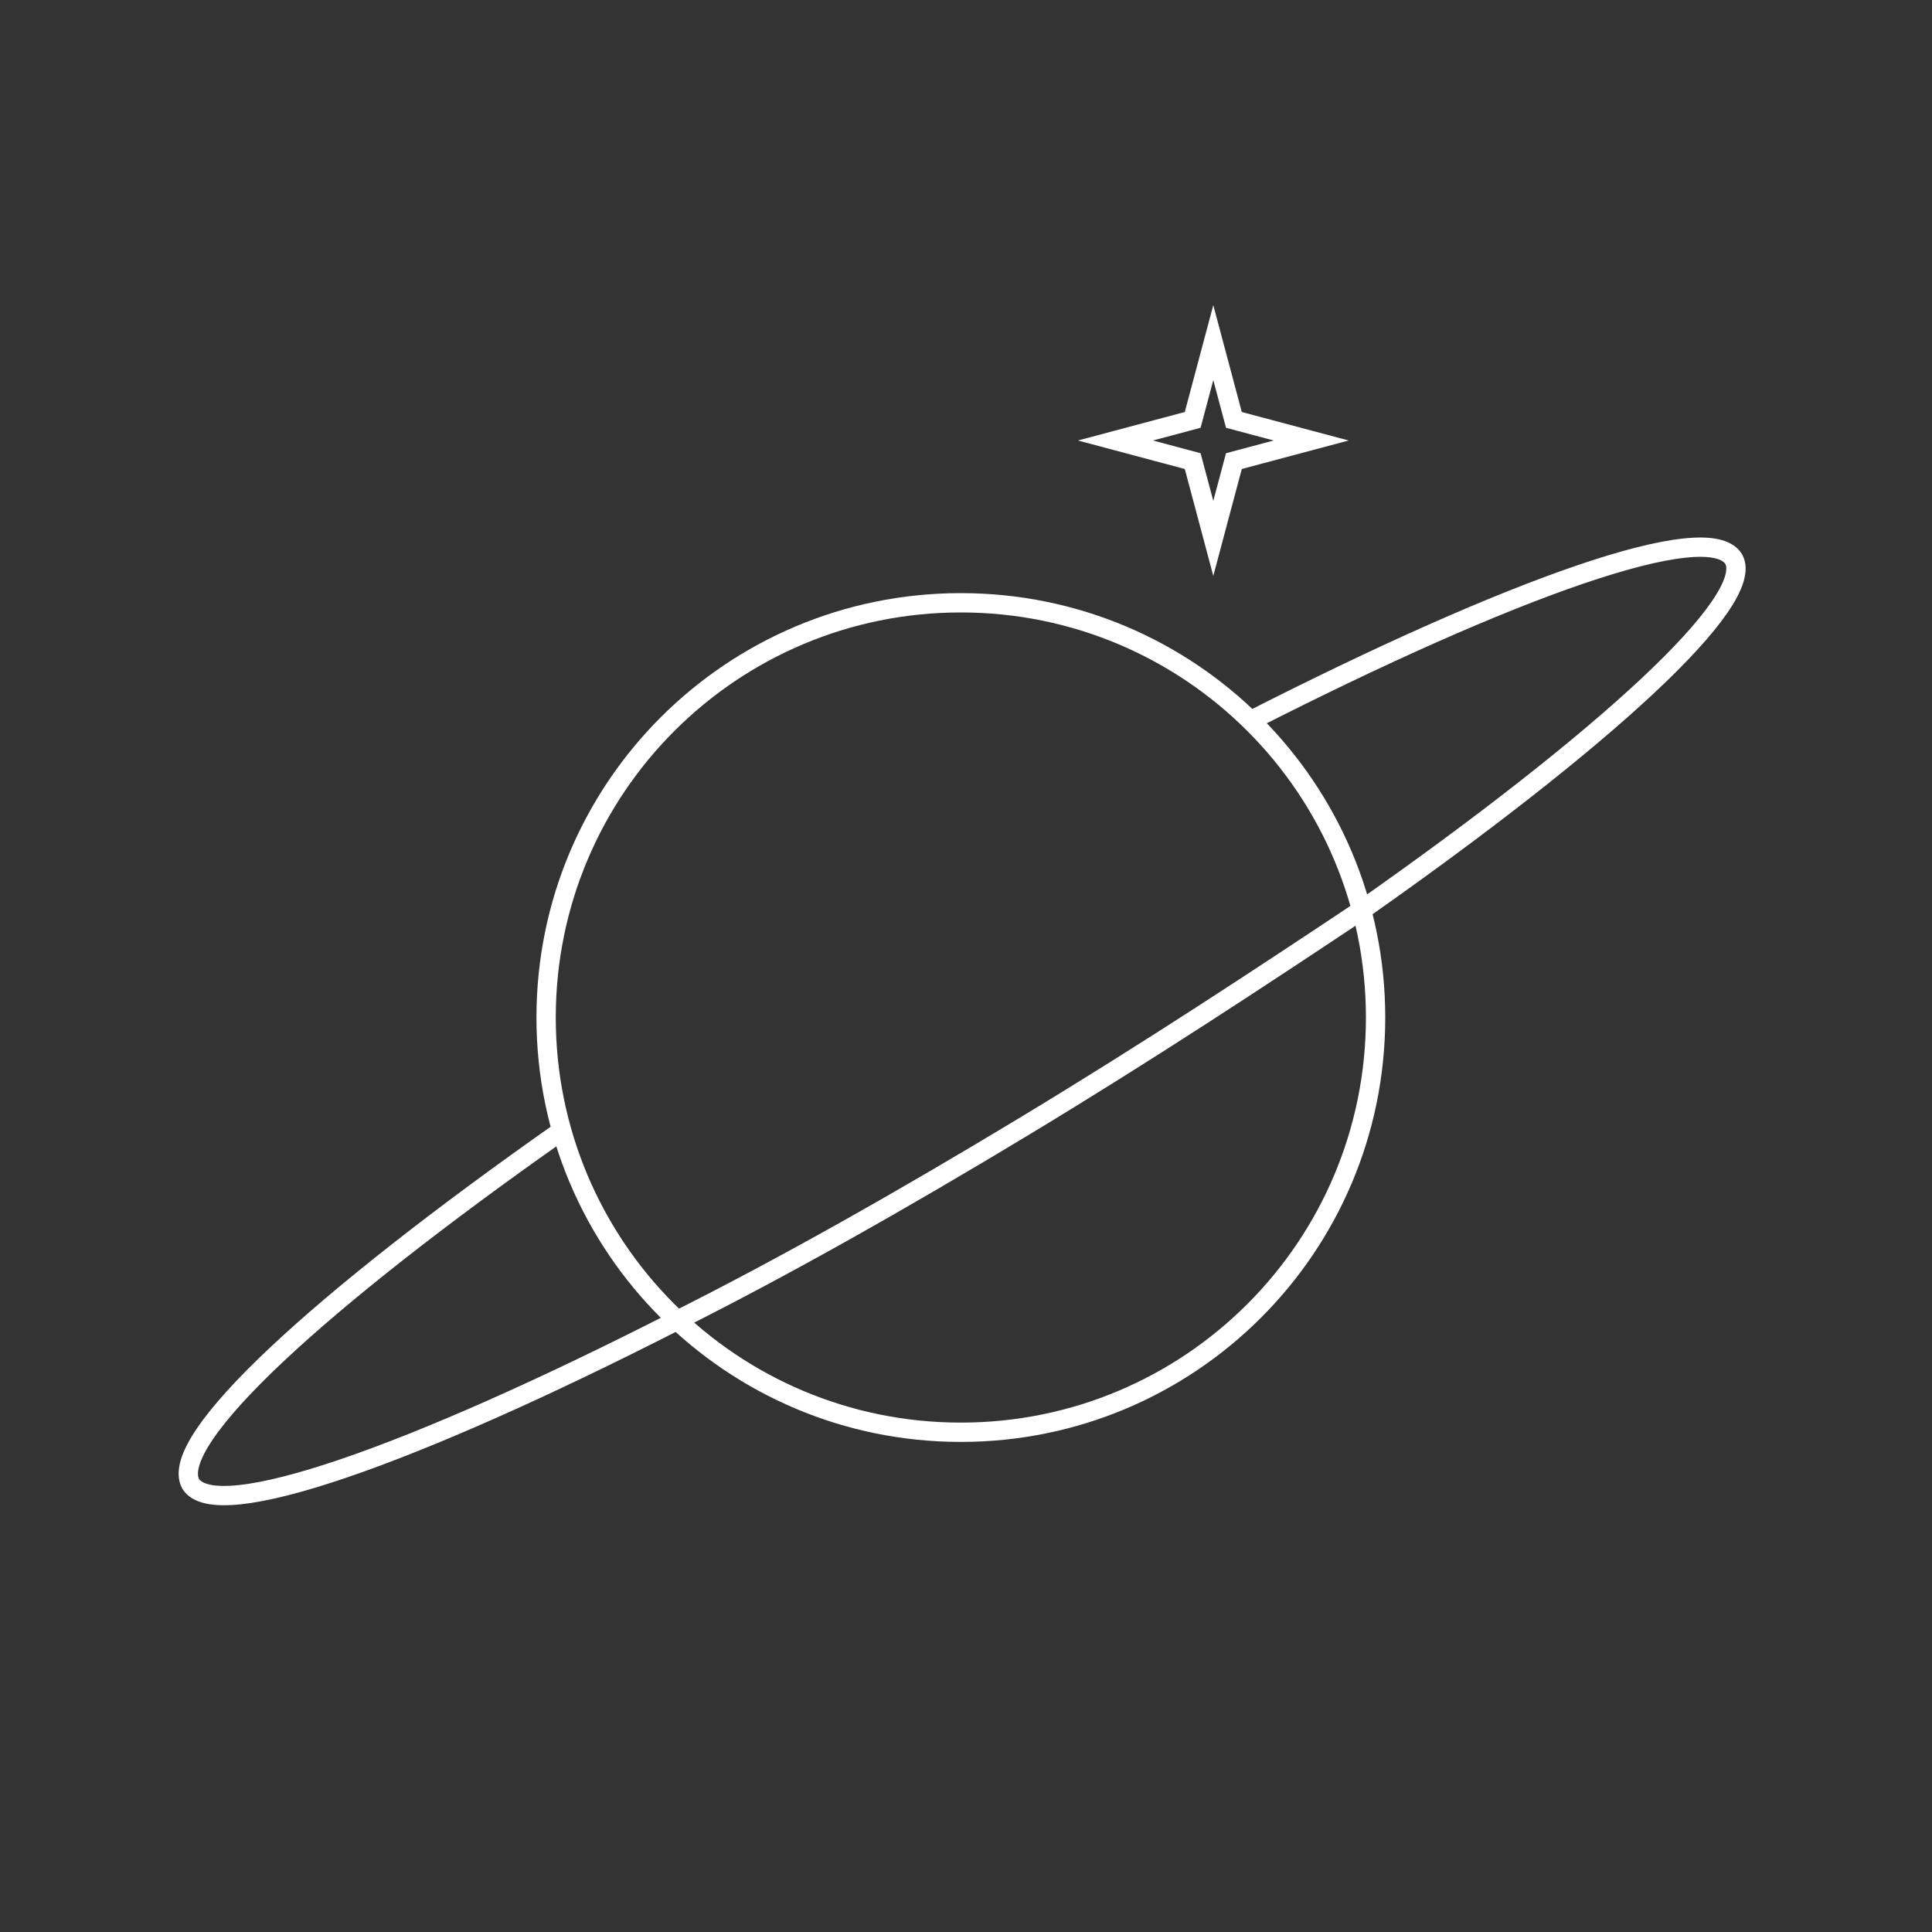 <svg xmlns="http://www.w3.org/2000/svg" width="75" height="75" viewBox="0 0 75 75"><rect x="0" y="0" width="75" height="75" fill="#333333" stroke="none"/><path fill="none" stroke="#FFF" stroke-width=".75" stroke-miterlimit="10" d="M53.4 39.5c0 8.9-7.2 16.1-16.1 16.1-8.9 0-16.1-7.2-16.1-16.1 0-8.9 7.2-16.1 16.1-16.1 8.9 0 16.1 7.2 16.1 16.1zm-31.6 4.4c-9.4 6.6-15.3 12-14.4 13.7 1 1.6 8.6-1.1 18.8-6.3 4.2-2.1 8.8-4.7 13.6-7.6 4.8-2.9 9.2-5.8 13.1-8.4 9.4-6.6 15.3-12 14.4-13.6-1-1.6-8.6 1.1-18.8 6.3m-1.4-14.7l.8 3 3 .8-3 .8-.8 3-.8-3-3-.8 3-.8.8-3z"/></svg>